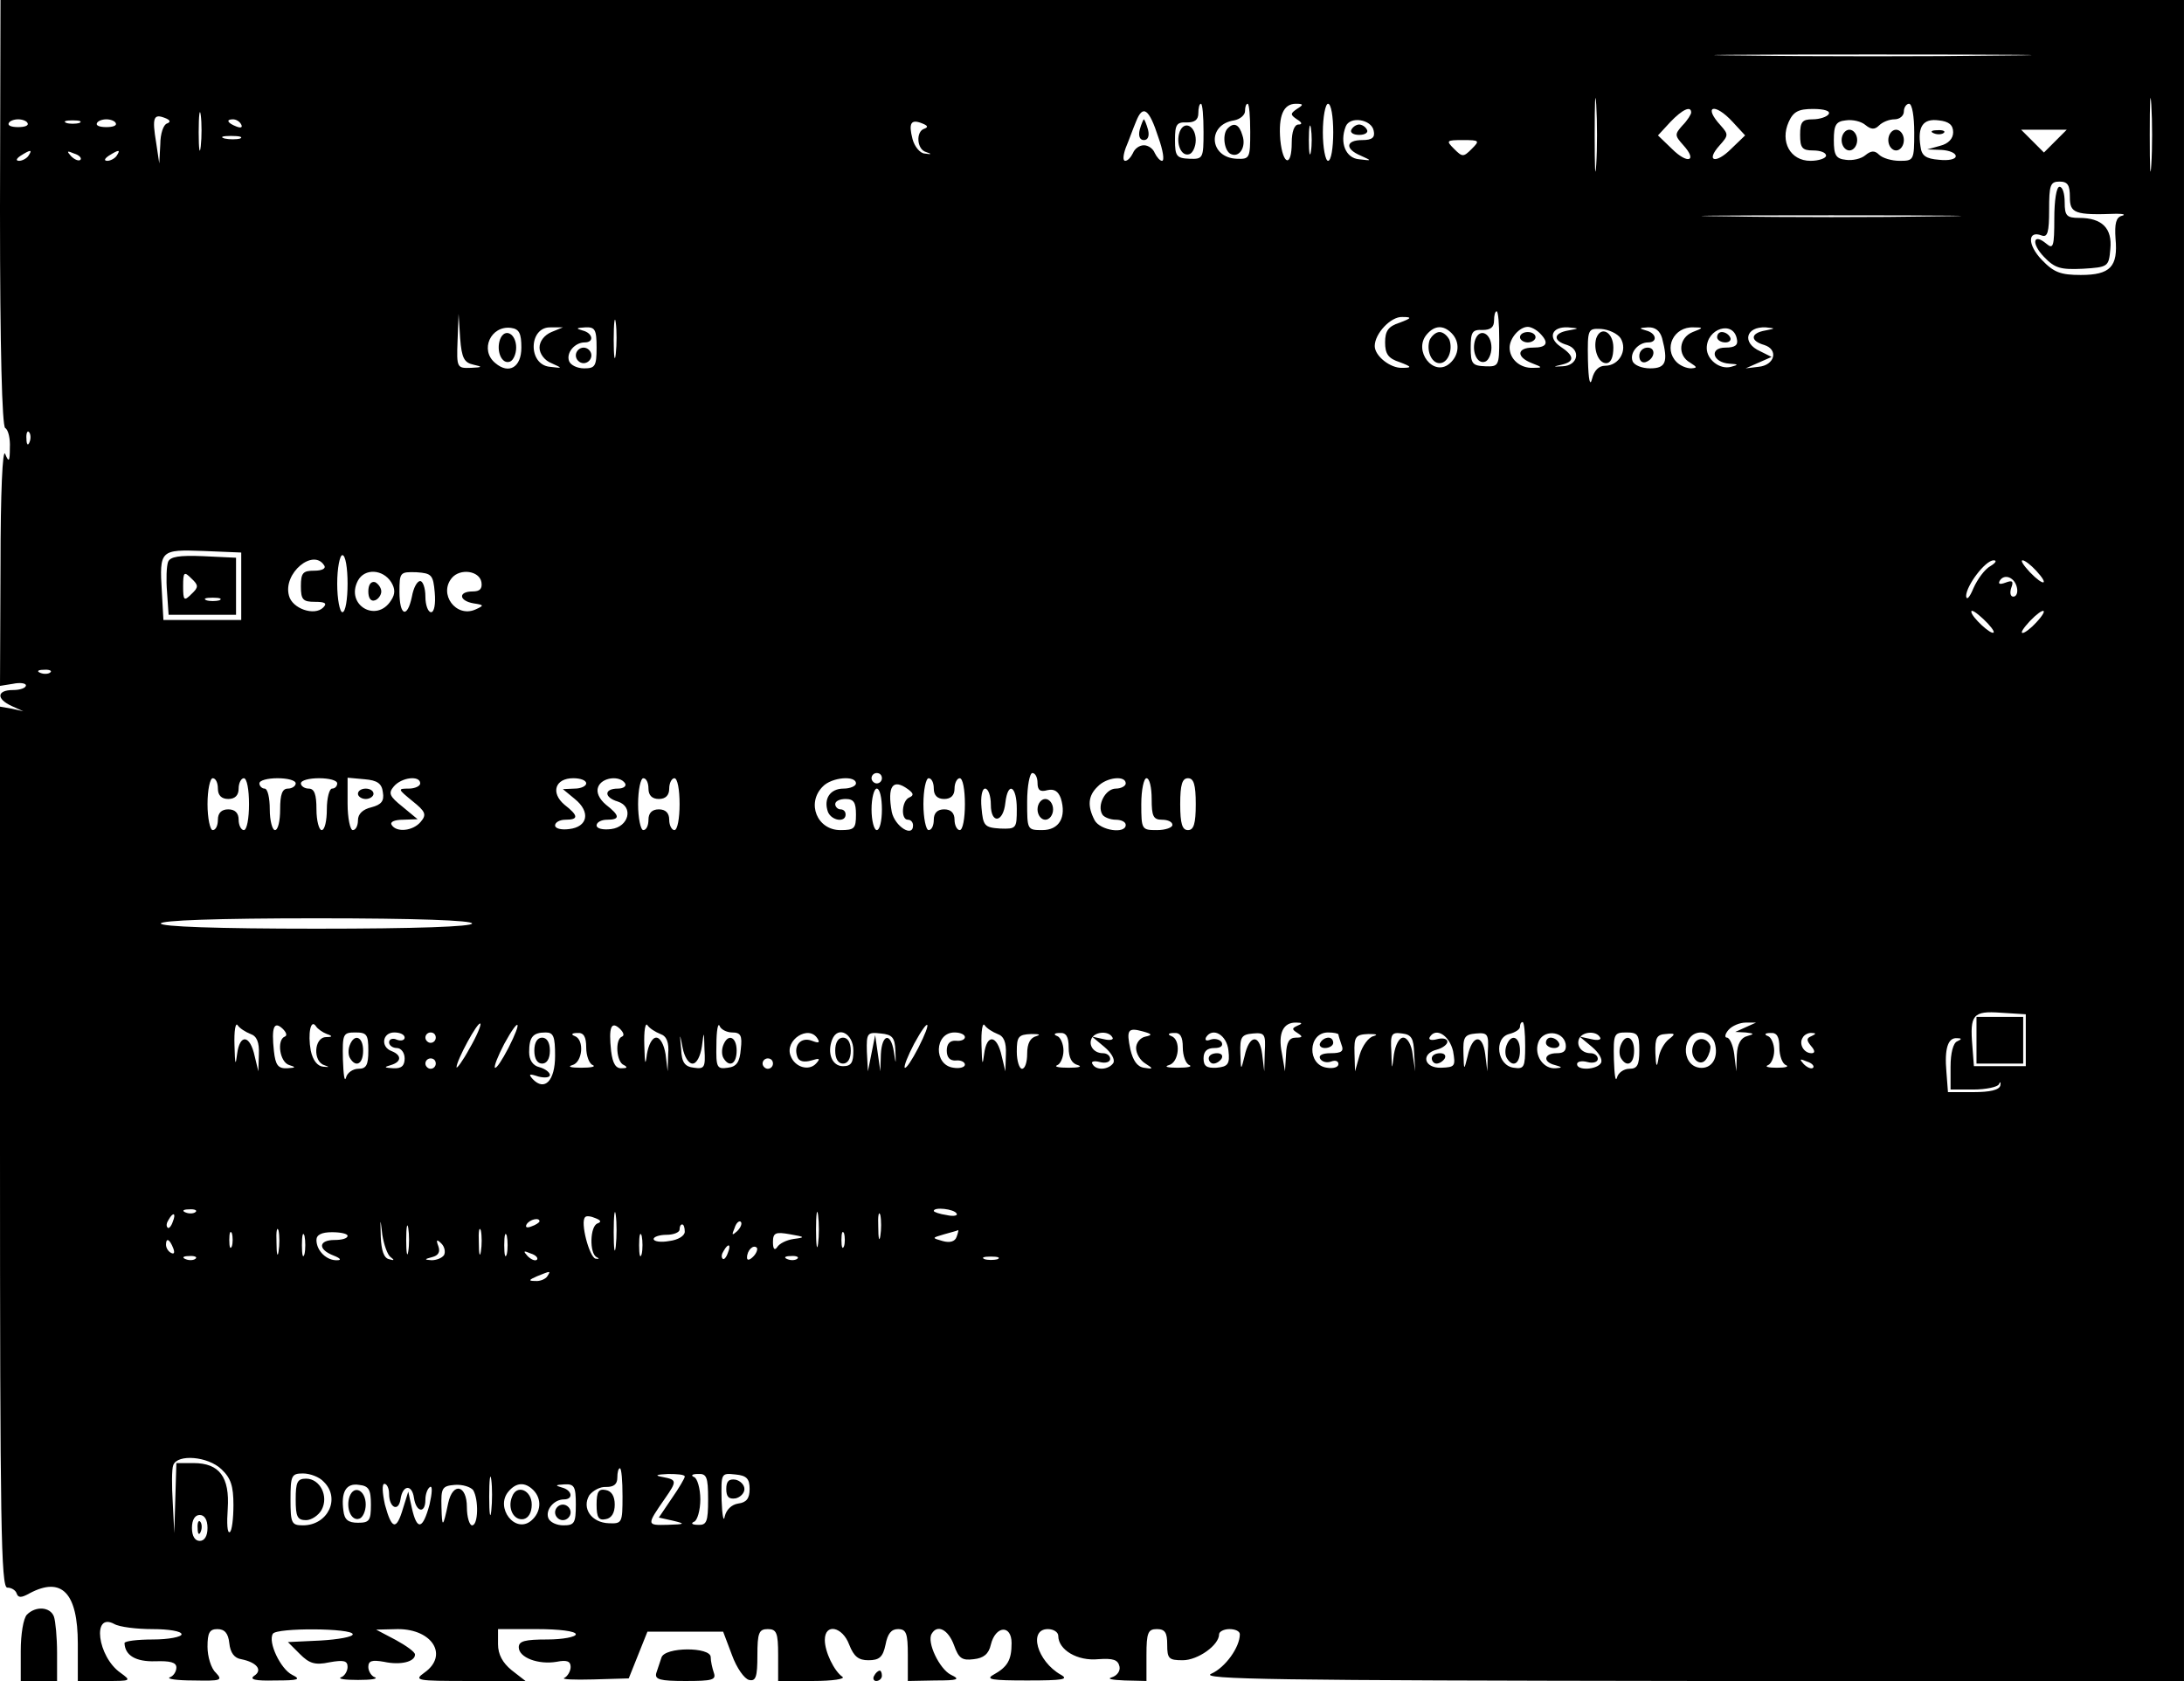 <?xml version="1.0" standalone="no"?>
<!DOCTYPE svg PUBLIC "-//W3C//DTD SVG 20010904//EN"
 "http://www.w3.org/TR/2001/REC-SVG-20010904/DTD/svg10.dtd">
<svg version="1.0" xmlns="http://www.w3.org/2000/svg"
 width="421pt" height="324pt" viewBox="0 0 421 324"
 preserveAspectRatio="xMidYMid meet">

<g transform="translate(0,324) scale(0.1,-0.1)"
fill="#000000" stroke="none">
<path d="M0 2831 c0 -263 4 -412 10 -416 6 -3 10 -21 9 -38 0 -27 -2 -29 -9
-12 -5 12 -9 -74 -9 -214 l-1 -233 25 4 c14 3 25 1 25 -3 0 -5 -11 -9 -25 -9
-31 0 -33 -17 -2 -31 l22 -10 -22 5 -23 4 0 -849 c0 -726 2 -849 14 -849 8 0
16 -5 18 -11 3 -9 9 -9 25 0 62 33 93 1 93 -97 l0 -72 52 0 c51 0 52 0 30 16
-44 31 -55 117 -12 94 10 -6 44 -10 74 -10 31 0 56 -4 56 -10 0 -5 -25 -10
-55 -10 -30 0 -55 -3 -55 -7 1 -24 22 -36 59 -35 29 1 41 -2 41 -12 0 -8 -6
-17 -13 -19 -6 -3 14 -6 46 -6 53 -1 57 0 43 15 -9 8 -16 31 -16 50 0 27 4 34
19 34 14 0 21 -8 23 -27 2 -19 10 -29 23 -31 30 -6 42 -21 25 -32 -10 -7 2
-10 40 -9 46 0 51 2 33 11 -22 11 -47 63 -37 79 7 12 154 11 154 -1 0 -5 -28
-10 -62 -12 l-63 -3 23 -23 c18 -18 29 -22 57 -16 28 5 35 3 35 -9 0 -8 -6
-18 -13 -20 -6 -3 8 -5 33 -5 25 0 39 2 33 5 -7 2 -13 12 -13 20 0 12 7 14 30
10 32 -7 60 0 60 14 0 5 -17 17 -37 28 l-38 20 42 1 c67 0 98 -51 51 -84 -21
-15 -15 -16 86 -16 l109 0 -27 21 c-17 14 -26 30 -26 50 l0 29 75 0 c43 0 75
-4 75 -10 0 -5 -25 -10 -55 -10 -43 0 -55 -3 -55 -15 0 -20 38 -34 73 -28 20
4 27 1 27 -10 0 -8 -6 -18 -12 -21 -7 -3 18 -4 56 -3 l68 2 18 45 18 45 73 0
73 0 17 -45 c9 -25 24 -46 33 -48 13 -3 16 6 16 47 0 44 3 51 20 51 17 0 20
-7 20 -50 l0 -50 68 0 c37 0 62 4 56 8 -16 11 -34 48 -34 71 0 33 34 26 47 -9
9 -23 18 -30 37 -30 21 0 28 6 33 30 4 21 11 30 24 30 16 0 19 -8 19 -50 l0
-50 53 1 c44 0 49 2 30 11 -22 11 -47 63 -37 79 11 19 32 8 43 -22 9 -25 15
-30 38 -27 19 2 29 10 33 28 9 37 40 39 40 3 0 -33 -8 -46 -35 -61 -16 -9 -3
-11 65 -11 69 0 81 2 65 11 -46 26 -63 88 -25 88 11 0 20 -6 20 -13 0 -27 37
-49 77 -45 29 2 38 -1 41 -14 2 -9 -5 -18 -15 -21 -10 -3 1 -5 25 -6 l42 -1 0
50 c0 43 3 50 20 50 16 0 20 -7 20 -30 0 -27 3 -30 30 -30 29 0 70 29 70 50 0
5 9 10 20 10 11 0 20 -4 20 -10 0 -25 -28 -64 -55 -76 -25 -11 126 -13 923
-14 l952 0 0 1620 0 1620 -2105 0 -2104 0 -1 -409z m3858 302 c-137 -2 -359
-2 -495 0 -137 1 -25 2 247 2 272 0 384 -1 248 -2z m-781 -210 c-2 -32 -3 -6
-3 57 0 63 1 89 3 58 2 -32 2 -84 0 -115z m1070 0 c-2 -32 -3 -6 -3 57 0 63 1
89 3 58 2 -32 2 -84 0 -115z m-3760 35 c-2 -18 -4 -6 -4 27 0 33 2 48 4 33 2
-15 2 -42 0 -60z m1933 28 c0 -51 -1 -53 -27 -52 -25 1 -28 5 -28 36 0 30 3
35 23 34 15 0 22 5 22 18 0 10 2 18 5 18 3 0 5 -24 5 -54z m90 0 c0 -51 -1
-53 -26 -52 -53 2 -58 66 -5 74 11 2 21 10 21 18 0 8 2 14 5 14 3 0 5 -24 5
-54z m90 44 c-13 -9 -13 -11 0 -20 10 -6 11 -10 3 -10 -8 0 -13 -14 -13 -35 0
-48 -17 -44 -22 5 -4 47 6 70 30 70 15 0 15 -2 2 -10z m70 -45 c0 -30 -4 -55
-10 -55 -5 0 -10 25 -10 55 0 30 5 55 10 55 6 0 10 -25 10 -55z m1120 0 c0
-54 -1 -55 -28 -55 -15 0 -33 5 -40 12 -8 8 -15 8 -26 -1 -8 -7 -25 -11 -38
-9 -19 2 -23 9 -23 38 0 29 4 36 23 38 13 2 30 -2 38 -9 11 -9 18 -9 26 -1 7
7 20 12 30 12 10 0 18 7 18 15 0 8 5 15 10 15 6 0 10 -25 10 -55z m-1457 -10
c9 -25 12 -45 7 -45 -4 0 -10 7 -14 15 -3 8 -12 15 -21 15 -9 0 -18 -7 -21
-15 -4 -8 -10 -15 -15 -15 -5 0 -4 11 1 25 6 14 14 37 20 51 13 33 25 25 43
-31z m1027 48 c0 -3 -7 -15 -17 -25 -15 -17 -15 -19 2 -38 28 -31 8 -37 -22
-7 l-27 26 24 26 c23 24 40 32 40 18z m80 -18 l24 -26 -27 -26 c-30 -30 -50
-24 -22 7 17 19 17 21 2 38 -35 38 -12 45 23 7z m185 15 c-3 -5 -17 -10 -31
-10 -20 0 -24 -5 -24 -30 0 -25 4 -30 25 -30 14 0 25 -4 25 -10 0 -5 -14 -10
-30 -10 -39 0 -59 37 -42 75 9 20 19 25 47 25 22 0 34 -4 30 -10z m-3203 -18
c-7 -2 -13 -20 -13 -40 l-2 -37 -6 40 c-8 48 -5 56 16 48 11 -4 13 -8 5 -11z
m-269 1 c3 -5 -5 -8 -18 -8 -13 0 -21 3 -18 8 2 4 10 7 18 7 8 0 16 -3 18 -7z
m100 0 c-7 -2 -19 -2 -25 0 -7 3 -2 5 12 5 14 0 19 -2 13 -5z m70 0 c3 -5 -5
-8 -18 -8 -13 0 -21 3 -18 8 2 4 10 7 18 7 8 0 16 -3 18 -7z m242 -3 c3 -6 -1
-7 -9 -4 -18 7 -21 14 -7 14 6 0 13 -4 16 -10z m1317 -8 c-17 -5 -15 -40 3
-45 12 -4 11 -5 -2 -3 -9 0 -20 13 -24 28 -8 31 -3 39 19 30 10 -4 12 -7 4
-10z m745 -44 c-2 -13 -4 -3 -4 22 0 25 2 35 4 23 2 -13 2 -33 0 -45z m121 40
c3 -13 -3 -18 -22 -18 -32 0 -34 -17 -3 -30 22 -10 22 -10 -3 -7 -26 2 -38 32
-26 63 8 21 50 14 54 -8z m1117 -3 c0 -12 -9 -22 -25 -26 l-25 -7 28 -1 c15
-1 27 -6 27 -12 0 -6 -14 -9 -32 -7 -26 2 -34 8 -36 26 -6 38 5 54 35 50 20
-2 28 -9 28 -23z m197 -17 l-22 -22 -22 22 -22 22 44 0 44 0 -22 -22z m-3499
5 c-7 -2 -21 -2 -30 0 -10 3 -4 5 12 5 17 0 24 -2 18 -5z m2374 -20 c-16 -16
-18 -16 -34 0 -16 16 -15 17 17 17 32 0 33 -1 17 -17z m-2782 -13 c-3 -5 -12
-10 -18 -10 -7 0 -6 4 3 10 19 12 23 12 15 0z m100 -8 c-3 -3 -11 0 -18 7 -9
10 -8 11 6 5 10 -3 15 -9 12 -12z m70 8 c-3 -5 -12 -10 -18 -10 -7 0 -6 4 3
10 19 12 23 12 15 0z m3765 -80 c0 -31 9 -35 90 -32 14 0 18 -2 10 -4 -11 -3
-14 -15 -12 -44 5 -54 -10 -70 -67 -70 -39 0 -52 5 -75 29 -28 29 -28 58 0 47
11 -4 14 7 14 49 0 48 2 55 20 55 16 0 20 -7 20 -30z m-257 -37 c-112 -2 -294
-2 -405 0 -112 1 -21 2 202 2 223 0 314 -1 203 -2z m-2546 -265 c-2 -18 -4 -6
-4 27 0 33 2 48 4 33 2 -15 2 -42 0 -60z m1703 28 c0 -51 -1 -53 -27 -52 -25
1 -28 5 -28 36 0 30 3 35 23 34 15 0 22 5 22 18 0 10 2 18 5 18 3 0 5 -24 5
-54z m-1977 -49 c18 -4 17 -5 -5 -6 -27 -1 -28 0 -26 52 l2 52 3 -47 c3 -39 8
-47 26 -51z m1785 81 c-22 -7 -28 -16 -28 -38 0 -22 6 -31 28 -38 24 -9 24
-11 5 -11 -23 -1 -53 23 -53 42 0 24 31 57 53 56 19 0 19 -2 -5 -11z m-1693
-48 c0 -38 -24 -52 -50 -30 -31 25 -9 73 30 68 16 -2 20 -11 20 -38z m58 30
c-14 -6 -23 -18 -23 -30 0 -12 10 -25 23 -30 22 -10 22 -10 -3 -7 -43 4 -41
78 2 76 l23 0 -22 -9z m87 -30 c0 -36 -3 -40 -24 -40 -13 0 -26 6 -29 14 -6
16 11 36 30 36 19 0 16 18 -4 23 -14 4 -12 5 5 6 19 1 22 -4 22 -39z m1648 28
c17 -17 15 -43 -4 -59 -31 -26 -70 25 -44 56 15 18 32 19 48 3z m170 0 c19
-19 14 -28 -13 -28 -31 0 -33 -18 -2 -30 21 -8 21 -9 2 -9 -25 -1 -45 17 -45
39 0 18 19 40 35 40 6 0 16 -5 23 -12z m55 5 c-29 -5 -30 -20 -2 -28 27 -9 21
-40 -9 -41 -19 -1 -19 -1 -2 3 26 6 25 17 -2 35 -25 17 -17 39 15 37 22 -2 22
-2 0 -6z m101 -15 c14 -23 -3 -53 -30 -53 -12 0 -21 -9 -25 -25 -4 -16 -7 -3
-8 36 -1 60 0 61 25 60 15 -1 32 -9 38 -18z m80 0 c12 -46 7 -58 -23 -58 -16
0 -31 6 -34 14 -6 16 11 36 30 36 19 0 16 18 -4 23 -14 4 -14 5 3 6 15 1 24
-7 28 -21z m59 12 c-27 -11 -30 -45 -5 -59 14 -9 14 -10 2 -11 -9 0 -21 5 -28
12 -26 26 -6 69 33 67 19 0 19 -1 -2 -9z m85 -13 c3 -12 -3 -17 -22 -17 -32 0
-25 -29 8 -31 17 -1 18 -2 3 -6 -22 -6 -47 14 -47 36 0 38 51 54 58 18z m55
16 c-29 -5 -30 -20 -2 -28 28 -9 20 -39 -11 -42 l-25 -3 25 11 25 11 -22 11
c-36 16 -28 48 11 46 19 -2 19 -2 -1 -6z m-3346 -215 c-3 -8 -6 -5 -6 6 -1 11
2 17 5 13 3 -3 4 -12 1 -19z m408 -278 l0 -65 -75 0 -75 0 -3 54 c-5 81 -3 82
80 79 l73 -3 0 -65z m205 5 c0 -30 -4 -55 -10 -55 -5 0 -10 25 -10 55 0 30 5
55 10 55 6 0 10 -25 10 -55z m-45 35 c4 -6 -5 -10 -19 -10 -22 0 -26 -4 -26
-30 0 -26 4 -30 27 -30 20 0 24 -3 16 -11 -17 -17 -60 -2 -66 23 -12 43 47 92
68 58z m3212 -1 c-11 -6 -25 -25 -33 -43 -7 -17 -13 -24 -14 -15 0 20 37 69
53 69 7 0 4 -5 -6 -11z m88 -9 c26 -28 15 -31 -12 -3 -12 13 -19 23 -14 23 4
0 16 -9 26 -20z m-3171 -22 c8 -13 8 -23 0 -35 -28 -45 -89 -9 -64 38 13 24
48 22 64 -3z m84 -20 c2 -22 -1 -38 -7 -38 -6 0 -11 14 -11 30 0 17 -5 30 -10
30 -6 0 -13 -13 -16 -30 -9 -43 -24 -37 -24 9 0 38 1 39 33 38 29 -2 32 -5 35
-39z m90 20 c2 -13 -3 -18 -17 -18 -28 0 -27 -18 2 -23 20 -3 21 -4 3 -12 -37
-16 -71 30 -45 61 16 19 53 14 57 -8z m2960 -11 c2 -9 -1 -17 -7 -17 -6 0 -7
8 -4 17 5 13 2 15 -11 10 -11 -4 -15 -3 -11 4 9 14 29 6 33 -14z m-45 -86 c-4
-6 -43 30 -43 40 0 5 10 -2 23 -14 13 -12 22 -24 20 -26z m82 19 c-10 -11 -22
-20 -26 -20 -5 0 2 10 14 23 27 28 38 25 12 -3z m-3828 -96 c-3 -3 -12 -4 -19
-1 -8 3 -5 6 6 6 11 1 17 -2 13 -5z m1603 -204 c0 -5 -4 -10 -10 -10 -5 0 -10
5 -10 10 0 6 5 10 10 10 6 0 10 -4 10 -10z m300 -9 c0 -14 5 -18 19 -14 13 3
21 -2 26 -16 11 -36 -3 -61 -36 -61 -29 0 -29 1 -29 55 0 30 5 55 10 55 6 0
10 -9 10 -19z m-1580 -11 c0 -13 7 -20 20 -20 13 0 20 7 20 20 0 11 5 20 10
20 6 0 10 -22 10 -50 0 -27 -4 -50 -10 -50 -5 0 -10 9 -10 20 0 13 -7 20 -20
20 -13 0 -20 -7 -20 -20 0 -11 -4 -20 -10 -20 -5 0 -10 23 -10 50 0 28 5 50
10 50 6 0 10 -9 10 -20z m150 10 c0 -5 -7 -10 -15 -10 -11 0 -15 -11 -15 -40
0 -22 -4 -40 -10 -40 -5 0 -10 18 -10 40 0 22 -4 40 -10 40 -5 0 -10 5 -10 10
0 6 16 10 35 10 19 0 35 -4 35 -10z m80 0 c0 -5 -4 -10 -10 -10 -5 0 -10 -18
-10 -40 0 -22 -4 -40 -10 -40 -5 0 -10 18 -10 40 0 29 -4 40 -15 40 -8 0 -15
5 -15 10 0 6 16 10 35 10 19 0 35 -4 35 -10z m88 -17 c3 -17 -3 -24 -22 -29
-17 -4 -26 -13 -26 -25 0 -10 -4 -19 -10 -19 -5 0 -10 23 -10 51 l0 50 33 -3
c24 -2 33 -8 35 -25z m72 17 c0 -5 -10 -10 -22 -10 -22 0 -21 -1 7 -24 25 -20
28 -26 16 -40 -15 -18 -47 -21 -56 -6 -4 6 6 10 22 10 l28 1 -29 24 c-25 20
-28 26 -17 39 15 18 51 22 51 6z m320 0 c0 -5 -10 -10 -22 -10 l-23 -1 23 -19
c31 -25 25 -54 -11 -58 -15 -2 -27 1 -27 7 0 6 9 11 20 11 26 0 25 8 -2 29
-27 23 -18 51 17 51 14 0 25 -4 25 -10z m75 0 c3 -5 -3 -10 -14 -10 -27 0 -27
-17 0 -25 31 -10 21 -49 -13 -53 -16 -2 -28 1 -28 7 0 6 9 11 20 11 26 0 25 8
-2 29 -13 11 -19 24 -15 34 7 19 42 23 52 7z m45 -10 c0 -13 7 -20 20 -20 13
0 20 7 20 20 0 11 5 20 10 20 6 0 10 -22 10 -50 0 -27 -4 -50 -10 -50 -5 0
-10 9 -10 20 0 13 -7 20 -20 20 -13 0 -20 -7 -20 -20 0 -11 -4 -20 -10 -20 -5
0 -10 23 -10 50 0 28 5 50 10 50 6 0 10 -9 10 -20z m400 10 c0 -5 -11 -10 -24
-10 -26 0 -39 -20 -30 -45 7 -17 34 -21 34 -5 0 6 -4 10 -10 10 -5 0 -10 5
-10 10 0 6 9 10 20 10 16 0 20 -7 20 -30 0 -27 -3 -30 -30 -30 -45 0 -66 52
-34 84 17 18 64 22 64 6z m150 -10 c0 -13 7 -20 20 -20 13 0 20 7 20 20 0 11
5 20 10 20 6 0 10 -22 10 -50 0 -27 -4 -50 -10 -50 -5 0 -10 9 -10 20 0 13 -7
20 -20 20 -13 0 -20 -7 -20 -20 0 -11 -4 -20 -10 -20 -5 0 -10 23 -10 50 0 28
5 50 10 50 6 0 10 -9 10 -20z m370 10 c0 -5 -9 -10 -19 -10 -20 0 -37 -32 -26
-50 3 -5 15 -10 26 -10 10 0 19 -4 19 -10 0 -18 -49 -11 -60 9 -14 27 -13 47
6 65 17 18 54 22 54 6z m50 -30 c0 -33 3 -40 20 -40 11 0 20 -4 20 -10 0 -5
-13 -10 -30 -10 -29 0 -30 1 -30 50 0 28 5 50 10 50 6 0 10 -18 10 -40z m85
-10 c0 -38 -4 -50 -15 -50 -11 0 -15 12 -15 50 0 38 4 50 15 50 11 0 15 -12
15 -50z m-555 29 c11 -8 12 -12 3 -16 -15 -6 -17 -43 -3 -43 6 0 10 -5 10 -11
0 -24 -35 -2 -41 26 -9 50 2 65 31 44z m-50 -39 c0 -22 -4 -40 -10 -40 -5 0
-10 18 -10 40 0 22 5 40 10 40 6 0 10 -18 10 -40z m210 9 c0 -38 24 -35 28 4
5 42 22 32 22 -12 0 -38 -1 -39 -32 -38 -30 2 -33 5 -36 40 -2 21 1 37 7 37 6
0 11 -14 11 -31z m-1000 -229 c0 -6 -107 -10 -300 -10 -193 0 -300 4 -300 10
0 6 107 10 300 10 193 0 300 -4 300 -10z m2995 -225 l0 -50 -50 0 -50 0 -3 39
c-5 60 1 68 55 64 l48 -3 0 -50z m-3422 12 c12 -4 17 -16 16 -39 l-1 -33 -7
29 c-9 42 -29 44 -34 4 -3 -24 -4 -20 -5 17 -1 28 2 45 6 39 4 -6 15 -13 25
-17z m66 -5 c-16 -6 -10 -50 9 -55 13 -4 12 -5 -4 -6 -18 -1 -23 6 -26 33 -5
46 0 59 17 43 7 -7 9 -13 4 -15z m81 5 c12 -4 11 -6 -2 -6 -23 -1 -25 -47 -3
-54 11 -4 10 -4 -2 -3 -11 1 -20 12 -24 31 -6 33 0 62 10 47 3 -5 13 -12 21
-15z m275 -28 c-13 -24 -25 -40 -25 -36 0 13 41 89 46 84 2 -2 -7 -24 -21 -48z
m75 1 c-12 -23 -23 -40 -26 -38 -2 3 6 23 18 46 29 53 36 47 8 -8z m219 22
c-14 -5 -11 -50 4 -55 7 -4 6 -6 -4 -6 -12 -1 -18 9 -21 33 -5 46 0 59 17 43
7 -7 9 -13 4 -15z m74 5 c12 -4 17 -16 15 -39 l-1 -33 -4 33 c-3 18 -10 32
-18 32 -8 0 -15 -14 -18 -32 -3 -24 -4 -19 -5 17 -1 28 2 45 6 39 4 -6 15 -13
25 -17z m138 3 c17 0 20 -6 17 -32 -2 -25 -8 -34 -25 -36 -21 -3 -23 0 -22 45
0 26 3 42 6 36 2 -7 14 -13 24 -13z m359 -30 c-12 -23 -23 -40 -26 -38 -2 3 6
23 18 46 29 53 36 47 8 -8z m153 27 c12 -4 17 -16 16 -39 l-1 -33 -7 29 c-9
42 -29 44 -34 4 -3 -24 -4 -20 -5 17 -1 28 2 45 6 39 4 -6 15 -13 25 -17z
m578 16 c-11 -5 -11 -7 0 -14 11 -7 10 -9 -3 -9 -13 0 -18 -9 -19 -32 l-2 -33
-6 35 c-8 39 3 60 28 59 12 0 12 -2 2 -6z m439 -39 c0 -41 -2 -45 -22 -42 -32
4 -39 57 -9 65 12 3 21 9 21 14 0 5 2 9 5 9 3 0 5 -21 5 -46z m425 36 l-20 -9
20 -1 c17 -2 17 -3 3 -7 -12 -3 -19 -15 -20 -36 l-1 -32 -4 33 c-2 17 -9 32
-14 32 -5 0 -4 7 3 15 7 8 22 14 33 14 l20 0 -20 -9z m-1157 -18 c-10 -2 -18
-12 -18 -22 0 -11 8 -24 18 -30 16 -10 15 -11 -3 -8 -13 2 -21 14 -26 35 -8
38 -5 43 24 35 18 -5 19 -7 5 -10z m-1498 -27 c0 -28 -4 -35 -19 -35 -11 0
-22 -8 -24 -17 -3 -10 -5 6 -6 35 -1 49 0 52 24 52 22 0 25 -4 25 -35z m70 25
c0 -5 -7 -7 -15 -4 -8 4 -15 1 -15 -5 0 -6 7 -11 15 -11 8 0 15 -9 15 -20 0
-14 -6 -20 -22 -19 -17 1 -19 2 -5 6 21 6 22 19 2 27 -22 8 -18 36 5 36 11 0
20 -4 20 -10z m60 0 c0 -5 -4 -10 -10 -10 -5 0 -10 5 -10 10 0 6 5 10 10 10 6
0 10 -4 10 -10z m230 -35 c0 -48 -20 -69 -43 -45 -9 10 -7 11 11 5 12 -3 22
-2 22 3 0 5 -9 12 -20 15 -13 3 -20 14 -20 29 0 29 7 38 32 38 15 0 18 -8 18
-45z m60 16 c0 -16 6 -32 13 -34 6 -3 -4 -5 -23 -5 -19 0 -27 2 -17 5 20 5 24
49 5 56 -8 3 -6 6 5 6 12 1 17 -7 17 -28z m205 -31 c8 0 15 14 18 33 4 31 4
31 5 -6 2 -34 0 -38 -20 -35 -18 2 -24 10 -25 36 -3 32 -3 32 3 2 3 -16 11
-30 19 -30z m241 48 c5 -8 2 -9 -11 -4 -21 8 -36 -9 -28 -31 3 -9 13 -11 27
-7 16 5 18 4 9 -6 -14 -15 -41 -7 -49 15 -12 30 35 61 52 33z m69 -23 c0 -23
-4 -30 -20 -30 -21 0 -31 25 -21 51 11 28 41 12 41 -21z m81 0 c1 -28 1 -28
-3 -2 -6 38 -23 34 -25 -5 l-1 -33 -5 35 -5 35 -7 -35 -7 -35 -2 38 c-1 36 1
38 27 35 22 -2 27 -8 28 -33z m134 26 c0 -5 -8 -8 -17 -7 -12 1 -18 -6 -18
-19 0 -13 6 -20 18 -19 9 1 17 -3 17 -8 0 -5 -10 -8 -22 -6 -39 5 -37 68 2 68
11 0 20 -4 20 -9z m138 2 c-12 -3 -18 -14 -18 -34 0 -16 -4 -29 -10 -29 -5 0
-10 15 -10 33 0 29 3 33 28 34 15 0 19 -1 10 -4z m62 -22 c0 -20 6 -31 18 -34
9 -3 1 -5 -18 -5 -19 0 -29 2 -22 5 6 2 12 15 12 28 0 13 -6 26 -12 28 -8 3
-6 6 5 6 12 1 17 -7 17 -28z m84 20 c4 -5 -4 -7 -16 -4 l-23 5 24 -20 c13 -11
21 -24 17 -31 -9 -13 -33 -15 -40 -2 -4 5 3 7 14 4 11 -3 20 0 20 6 0 6 -6 11
-14 11 -18 0 -29 16 -21 30 8 12 32 13 39 1z m136 -20 c0 -16 6 -32 13 -34 6
-3 -4 -5 -23 -5 -19 0 -27 2 -17 5 20 5 24 49 5 56 -8 3 -6 6 5 6 12 1 17 -7
17 -28z m88 -6 c3 -26 -1 -31 -23 -33 -19 -1 -25 3 -25 18 0 14 7 20 21 20 12
0 17 4 14 11 -4 6 -14 8 -22 5 -8 -3 -11 -1 -8 5 13 20 40 4 43 -26z m70 -3
l-1 -37 -4 33 c-5 40 -25 38 -34 -4 -7 -28 -7 -28 -8 6 -1 31 2 36 24 38 23 2
25 -1 23 -36z m142 34 c0 -2 3 -11 6 -20 5 -12 0 -16 -21 -16 -16 0 -24 -4
-20 -11 4 -6 13 -8 21 -5 8 3 14 1 14 -5 0 -6 -10 -9 -22 -7 -39 5 -37 68 2
68 11 0 20 -2 20 -4z m68 -3 c-10 -2 -22 -19 -27 -36 l-9 -32 -1 35 c-1 32 2
36 27 37 15 0 19 -1 10 -4z m78 -33 l2 -35 -5 33 c-2 18 -10 32 -18 32 -8 0
-15 -14 -18 -32 -4 -32 -4 -32 -5 5 -2 34 0 38 21 35 18 -2 22 -10 23 -38z
m75 4 c5 -29 4 -31 -23 -32 -33 -1 -40 27 -8 35 11 3 20 10 20 15 0 6 -9 8
-20 5 -11 -3 -17 -1 -14 4 12 20 38 3 45 -27z m67 -2 l-1 -37 -4 33 c-5 40
-25 38 -34 -4 -7 -28 -7 -28 -8 6 -1 31 2 36 24 38 23 2 25 -1 23 -36z m150
16 c2 -13 -3 -18 -17 -18 -25 0 -28 -17 -3 -23 14 -4 14 -5 1 -6 -24 -2 -42
25 -34 49 8 26 48 24 53 -2z m66 13 c4 -5 -4 -7 -16 -4 l-23 5 24 -20 c13 -11
21 -24 17 -31 -8 -13 -46 -15 -46 -2 0 5 9 7 20 4 11 -3 20 0 20 6 0 6 -6 11
-14 11 -18 0 -29 16 -21 30 8 12 32 13 39 1z m76 -26 c0 -28 -4 -35 -19 -35
-11 0 -22 -8 -24 -17 -3 -10 -5 6 -6 35 -1 49 0 52 24 52 22 0 25 -4 25 -35z
m57 22 c-9 -7 -18 -23 -20 -37 -3 -19 -5 -17 -6 10 -1 30 3 36 20 37 19 2 19
0 6 -10z m88 -6 c9 -29 -5 -52 -29 -49 -37 5 -34 68 3 68 11 0 22 -8 26 -19z
m125 -10 c0 -16 6 -32 13 -34 6 -3 -1 -5 -18 -5 -16 0 -24 2 -17 5 6 2 12 15
12 28 0 13 -6 26 -12 28 -8 3 -6 6 5 6 12 1 17 -7 17 -28z m62 22 c-10 -4 -10
-8 -1 -19 8 -9 8 -14 1 -14 -15 0 -25 18 -17 30 3 6 12 10 18 9 8 0 8 -2 -1
-6z m281 -10 c-8 -3 -13 -23 -13 -49 l0 -44 44 0 c24 0 47 5 49 10 3 6 4 5 3
-2 -2 -9 -20 -13 -52 -13 l-49 0 -3 39 c-4 45 3 66 20 65 10 0 10 -2 1 -6z
m-2933 -43 c0 -5 -4 -10 -10 -10 -5 0 -10 5 -10 10 0 6 5 10 10 10 6 0 10 -4
10 -10z m650 0 c0 -5 -4 -10 -10 -10 -5 0 -10 5 -10 10 0 6 5 10 10 10 6 0 10
-4 10 -10z m2005 -8 c-3 -3 -11 0 -18 7 -9 10 -8 11 6 5 10 -3 15 -9 12 -12z
m-2308 -344 c-2 -18 -4 -6 -4 27 0 33 2 48 4 33 2 -15 2 -42 0 -60z m390 5
c-2 -16 -4 -3 -4 27 0 30 2 43 4 28 2 -16 2 -40 0 -55z m-1200 61 c-3 -3 -12
-4 -19 -1 -8 3 -5 6 6 6 11 1 17 -2 13 -5z m1320 -46 c-2 -13 -4 -5 -4 17 -1
22 1 32 4 23 2 -10 2 -28 0 -40z m147 43 c3 -4 -6 -6 -19 -3 -14 2 -25 6 -25
8 0 8 39 4 44 -5z m-1511 -16 c-3 -9 -8 -14 -10 -11 -3 3 -2 9 2 15 9 16 15
13 8 -4z m819 -3 c-15 -5 -16 -58 -2 -65 6 -3 5 -4 -2 -3 -12 3 -30 71 -20 80
2 3 11 2 20 -2 10 -4 12 -7 4 -10z m-399 -65 c8 -6 7 -7 -3 -4 -10 2 -15 17
-16 43 -1 37 -1 38 3 4 3 -19 10 -39 16 -43z m34 11 c-2 -13 -4 -3 -4 22 0 25
2 35 4 23 2 -13 2 -33 0 -45z m253 58 c0 -2 -7 -7 -16 -10 -8 -3 -12 -2 -9 4
6 10 25 14 25 6z m381 -19 c-10 -9 -11 -8 -5 6 3 10 9 15 12 12 3 -3 0 -11 -7
-18z m-884 -39 c-2 -13 -4 -5 -4 17 -1 22 1 32 4 23 2 -10 2 -28 0 -40z m390
0 c-2 -13 -4 -5 -4 17 -1 22 1 32 4 23 2 -10 2 -28 0 -40z m393 38 c0 -8 -13
-16 -30 -18 -16 -3 -30 -1 -30 4 0 4 11 8 25 8 14 0 25 5 25 10 0 6 2 10 5 10
3 0 5 -6 5 -14z m-873 -28 c-3 -7 -5 -2 -5 12 0 14 2 19 5 13 2 -7 2 -19 0
-25z m140 -15 c-3 -10 -5 -2 -5 17 0 19 2 27 5 18 2 -10 2 -26 0 -35z m83 35
c0 -5 -11 -8 -25 -8 -31 0 -33 -18 -2 -30 13 -5 16 -9 7 -9 -20 -1 -40 18 -40
39 0 10 10 15 30 15 17 0 30 -3 30 -7z m307 -35 c-3 -10 -5 -2 -5 17 0 19 2
27 5 18 2 -10 2 -26 0 -35z m260 0 c-3 -10 -5 -2 -5 17 0 19 2 27 5 18 2 -10
2 -26 0 -35z m293 29 c-14 -2 -28 -9 -32 -16 -5 -7 -8 -3 -8 10 0 18 5 20 33
15 29 -5 30 -6 7 -9z m97 -14 c-3 -7 -5 -2 -5 12 0 14 2 19 5 13 2 -7 2 -19 0
-25z m217 18 c-3 -9 -13 -12 -27 -8 -21 6 -21 6 3 13 14 4 26 7 27 8 1 1 0 -5
-3 -13z m-1510 -22 c3 -8 2 -12 -4 -9 -6 3 -10 10 -10 16 0 14 7 11 14 -7z
m522 -13 c-4 -6 -15 -10 -24 -10 -15 1 -14 2 1 6 12 3 16 10 12 21 -5 13 -3
14 6 5 6 -6 8 -16 5 -22z m547 4 c-3 -9 -8 -14 -10 -11 -3 3 -2 9 2 15 9 16
15 13 8 -4z m49 -7 c-7 -7 -12 -8 -12 -2 0 14 12 26 19 19 2 -3 -1 -11 -7 -17z
m-417 -6 c-3 -3 -11 0 -18 7 -9 10 -8 11 6 5 10 -3 15 -9 12 -12z m-658 2 c-3
-3 -12 -4 -19 -1 -8 3 -5 6 6 6 11 1 17 -2 13 -5z m1160 0 c-3 -3 -12 -4 -19
-1 -8 3 -5 6 6 6 11 1 17 -2 13 -5z m386 -1 c-7 -2 -19 -2 -25 0 -7 3 -2 5 12
5 14 0 19 -2 13 -5z m-868 -33 c-3 -5 -14 -10 -23 -9 -14 0 -13 2 3 9 27 11
27 11 20 0z m-628 -372 c18 -17 23 -32 23 -69 0 -26 -3 -50 -7 -52 -5 -3 -6
17 -4 45 4 61 -16 88 -66 88 l-33 0 -2 -67 -2 -68 -3 59 c-2 32 -2 65 1 72 8
22 67 17 93 -8z m520 -80 c-2 -18 -4 -6 -4 27 0 33 2 48 4 33 2 -15 2 -42 0
-60z m253 28 c0 -51 -1 -53 -26 -52 -34 1 -53 29 -38 54 7 9 21 17 33 16 14 0
21 5 21 18 0 10 2 18 5 18 3 0 5 -24 5 -54z m-576 28 c33 -32 8 -84 -40 -84
-22 0 -24 4 -24 50 0 46 2 50 24 50 14 0 32 -7 40 -16z m696 10 c0 -3 -11 -22
-25 -42 l-25 -37 27 -6 c25 -6 24 -7 -10 -8 -41 -1 -41 -1 -5 51 23 33 23 36
-4 41 -17 3 -14 5 10 6 17 0 32 -1 32 -5z m45 -44 c0 -44 -3 -50 -20 -49 -11
0 -14 3 -7 6 6 2 12 22 12 43 0 21 -6 41 -12 43 -7 3 -4 6 7 6 17 1 20 -5 20
-49z m80 20 c0 -18 -6 -26 -22 -28 -13 -2 -23 -12 -26 -25 -2 -12 -5 2 -6 31
-1 53 -1 53 27 50 21 -2 27 -8 27 -28z m-730 -30 c0 -31 -3 -35 -25 -35 -19 0
-26 6 -28 23 -5 36 5 54 30 50 19 -2 23 -9 23 -38z m35 21 c0 -27 18 -36 22
-11 4 28 22 30 26 3 4 -28 22 -31 22 -4 0 11 4 22 9 25 5 3 4 -12 -1 -34 -13
-48 -24 -51 -34 -7 l-7 32 -10 -32 c-13 -44 -22 -41 -35 7 -5 23 -6 40 -1 40
5 0 9 -9 9 -19z m162 7 c11 -18 10 -68 -2 -68 -5 0 -10 16 -10 35 0 43 -27 49
-36 8 -10 -48 -12 -49 -13 -8 -1 37 1 41 26 43 15 1 30 -4 35 -10z m116 0 c17
-17 15 -43 -4 -59 -31 -26 -70 25 -44 56 15 18 32 19 48 3z m82 -28 c0 -36 -3
-40 -24 -40 -13 0 -26 6 -29 14 -6 16 11 36 30 36 19 0 16 18 -4 23 -14 4 -12
5 5 6 19 1 22 -4 22 -39z m-710 -45 c0 -16 -6 -25 -15 -25 -9 0 -15 9 -15 25
0 16 6 25 15 25 9 0 15 -9 15 -25z"/>
<path d="M2274 2986 c-8 -22 3 -49 19 -43 6 2 12 14 12 27 0 27 -22 39 -31 16z"/>
<path d="M2367 2993 c-11 -10 -8 -41 4 -49 17 -10 32 12 24 35 -6 21 -16 26
-28 14z"/>
<path d="M3550 2970 c0 -11 7 -20 15 -20 8 0 15 9 15 20 0 11 -7 20 -15 20 -8
0 -15 -9 -15 -20z"/>
<path d="M3640 2970 c0 -11 7 -20 15 -20 8 0 15 9 15 20 0 11 -7 20 -15 20 -8
0 -15 -9 -15 -20z"/>
<path d="M2197 2990 c-3 -12 0 -20 8 -20 8 0 11 8 8 20 -3 11 -7 20 -8 20 -1
0 -5 -9 -8 -20z"/>
<path d="M2605 2990 c-3 -5 3 -10 15 -10 12 0 18 5 15 10 -3 6 -10 10 -15 10
-5 0 -12 -4 -15 -10z"/>
<path d="M3728 2983 c7 -3 16 -2 19 1 4 3 -2 6 -13 5 -11 0 -14 -3 -6 -6z"/>
<path d="M3960 2819 c0 -54 -2 -60 -15 -49 -26 22 -30 1 -5 -25 21 -22 32 -25
75 -23 49 3 50 4 53 38 4 40 -16 60 -60 60 -24 0 -28 4 -28 30 0 17 -4 30 -10
30 -6 0 -10 -27 -10 -61z"/>
<path d="M2844 2586 c-8 -22 3 -49 19 -43 6 2 12 14 12 27 0 27 -22 39 -31 16z"/>
<path d="M964 2586 c-8 -22 3 -49 19 -43 6 2 12 14 12 27 0 27 -22 39 -31 16z"/>
<path d="M1110 2555 c0 -8 7 -15 15 -15 8 0 15 7 15 15 0 8 -7 15 -15 15 -8 0
-15 -7 -15 -15z"/>
<path d="M2756 2585 c-7 -20 3 -45 19 -45 16 0 26 25 19 45 -4 8 -12 15 -19
15 -7 0 -15 -7 -19 -15z"/>
<path d="M2930 2590 c0 -5 7 -10 15 -10 8 0 15 5 15 10 0 6 -7 10 -15 10 -8 0
-15 -4 -15 -10z"/>
<path d="M3077 2588 c-6 -21 4 -48 19 -48 9 0 14 11 14 30 0 30 -24 43 -33 18z"/>
<path d="M3160 2554 c0 -9 5 -14 12 -12 18 6 21 28 4 28 -9 0 -16 -7 -16 -16z"/>
<path d="M3310 2590 c0 -5 7 -10 16 -10 8 0 12 5 9 10 -3 6 -10 10 -16 10 -5
0 -9 -4 -9 -10z"/>
<path d="M324 2157 c-3 -8 -4 -34 -2 -58 l3 -44 65 0 65 0 0 55 0 55 -63 3
c-47 2 -64 -1 -68 -11z m45 -62 c-14 -14 -16 -13 -16 15 0 28 2 29 16 15 14
-13 14 -17 0 -30z m54 -12 c-7 -2 -19 -2 -25 0 -7 3 -2 5 12 5 14 0 19 -2 13
-5z"/>
<path d="M710 2100 c0 -13 5 -20 13 -17 6 2 12 10 12 17 0 7 -6 15 -12 18 -8
2 -13 -5 -13 -18z"/>
<path d="M2000 1680 c0 -11 7 -20 15 -20 8 0 15 9 15 20 0 11 -7 20 -15 20 -8
0 -15 -9 -15 -20z"/>
<path d="M690 1710 c0 -5 7 -10 15 -10 8 0 15 5 15 10 0 6 -7 10 -15 10 -8 0
-15 -4 -15 -10z"/>
<path d="M3810 1235 l0 -45 45 0 45 0 0 45 0 45 -45 0 -45 0 0 -45z"/>
<path d="M1394 1225 c-3 -8 -3 -19 1 -25 11 -18 25 -11 25 15 0 27 -17 34 -26
10z"/>
<path d="M2904 1225 c-3 -8 -3 -19 1 -25 11 -18 25 -11 25 15 0 27 -17 34 -26
10z"/>
<path d="M674 1225 c-3 -8 -3 -19 1 -25 11 -18 25 -11 25 15 0 27 -17 34 -26
10z"/>
<path d="M1030 1215 c0 -16 6 -25 15 -25 9 0 15 9 15 25 0 16 -6 25 -15 25 -9
0 -15 -9 -15 -25z"/>
<path d="M1610 1215 c0 -16 6 -25 15 -25 9 0 15 9 15 25 0 16 -6 25 -15 25 -9
0 -15 -9 -15 -25z"/>
<path d="M2330 1200 c0 -5 4 -10 9 -10 6 0 13 5 16 10 3 6 -1 10 -9 10 -9 0
-16 -4 -16 -10z"/>
<path d="M2545 1230 c-3 -5 1 -10 9 -10 9 0 16 5 16 10 0 6 -4 10 -9 10 -6 0
-13 -4 -16 -10z"/>
<path d="M2760 1200 c0 -5 4 -10 9 -10 6 0 13 5 16 10 3 6 -1 10 -9 10 -9 0
-16 -4 -16 -10z"/>
<path d="M2980 1230 c0 -5 7 -10 16 -10 8 0 12 5 9 10 -3 6 -10 10 -16 10 -5
0 -9 -4 -9 -10z"/>
<path d="M3124 1225 c-3 -8 -3 -19 1 -25 11 -18 25 -11 25 15 0 27 -17 34 -26
10z"/>
<path d="M3264 1225 c-9 -23 14 -45 26 -25 5 8 8 19 7 24 -6 17 -27 18 -33 1z"/>
<path d="M1150 340 c0 -25 4 -31 18 -28 11 2 17 12 17 28 0 16 -6 26 -17 28
-14 3 -18 -3 -18 -28z"/>
<path d="M570 350 c0 -33 3 -40 20 -40 10 0 24 9 30 20 14 26 -3 60 -30 60
-17 0 -20 -7 -20 -40z"/>
<path d="M1400 370 c0 -15 5 -20 18 -18 9 2 17 10 17 18 0 8 -8 16 -17 18 -13
2 -18 -3 -18 -18z"/>
<path d="M674 356 c-8 -22 3 -49 19 -43 6 2 12 14 12 27 0 27 -22 39 -31 16z"/>
<path d="M987 355 c-9 -22 3 -46 22 -43 10 2 16 13 16 28 0 28 -29 40 -38 15z"/>
<path d="M1070 325 c0 -8 7 -15 15 -15 8 0 15 7 15 15 0 8 -7 15 -15 15 -8 0
-15 -7 -15 -15z"/>
<path d="M381 294 c0 -11 3 -14 6 -6 3 7 2 16 -1 19 -3 4 -6 -2 -5 -13z"/>
<path d="M52 128 c-7 -7 -12 -38 -12 -70 l0 -58 35 0 35 0 0 54 c0 30 -3 61
-6 70 -7 19 -35 21 -52 4z"/>
<path d="M1275 45 c-3 -8 -7 -22 -10 -30 -3 -12 7 -15 56 -15 52 0 60 2 55 16
-3 9 -6 22 -6 30 0 20 -89 20 -95 -1z"/>
<path d="M1685 10 c-3 -5 -1 -10 4 -10 6 0 11 5 11 10 0 6 -2 10 -4 10 -3 0
-8 -4 -11 -10z"/>
</g>
</svg>
